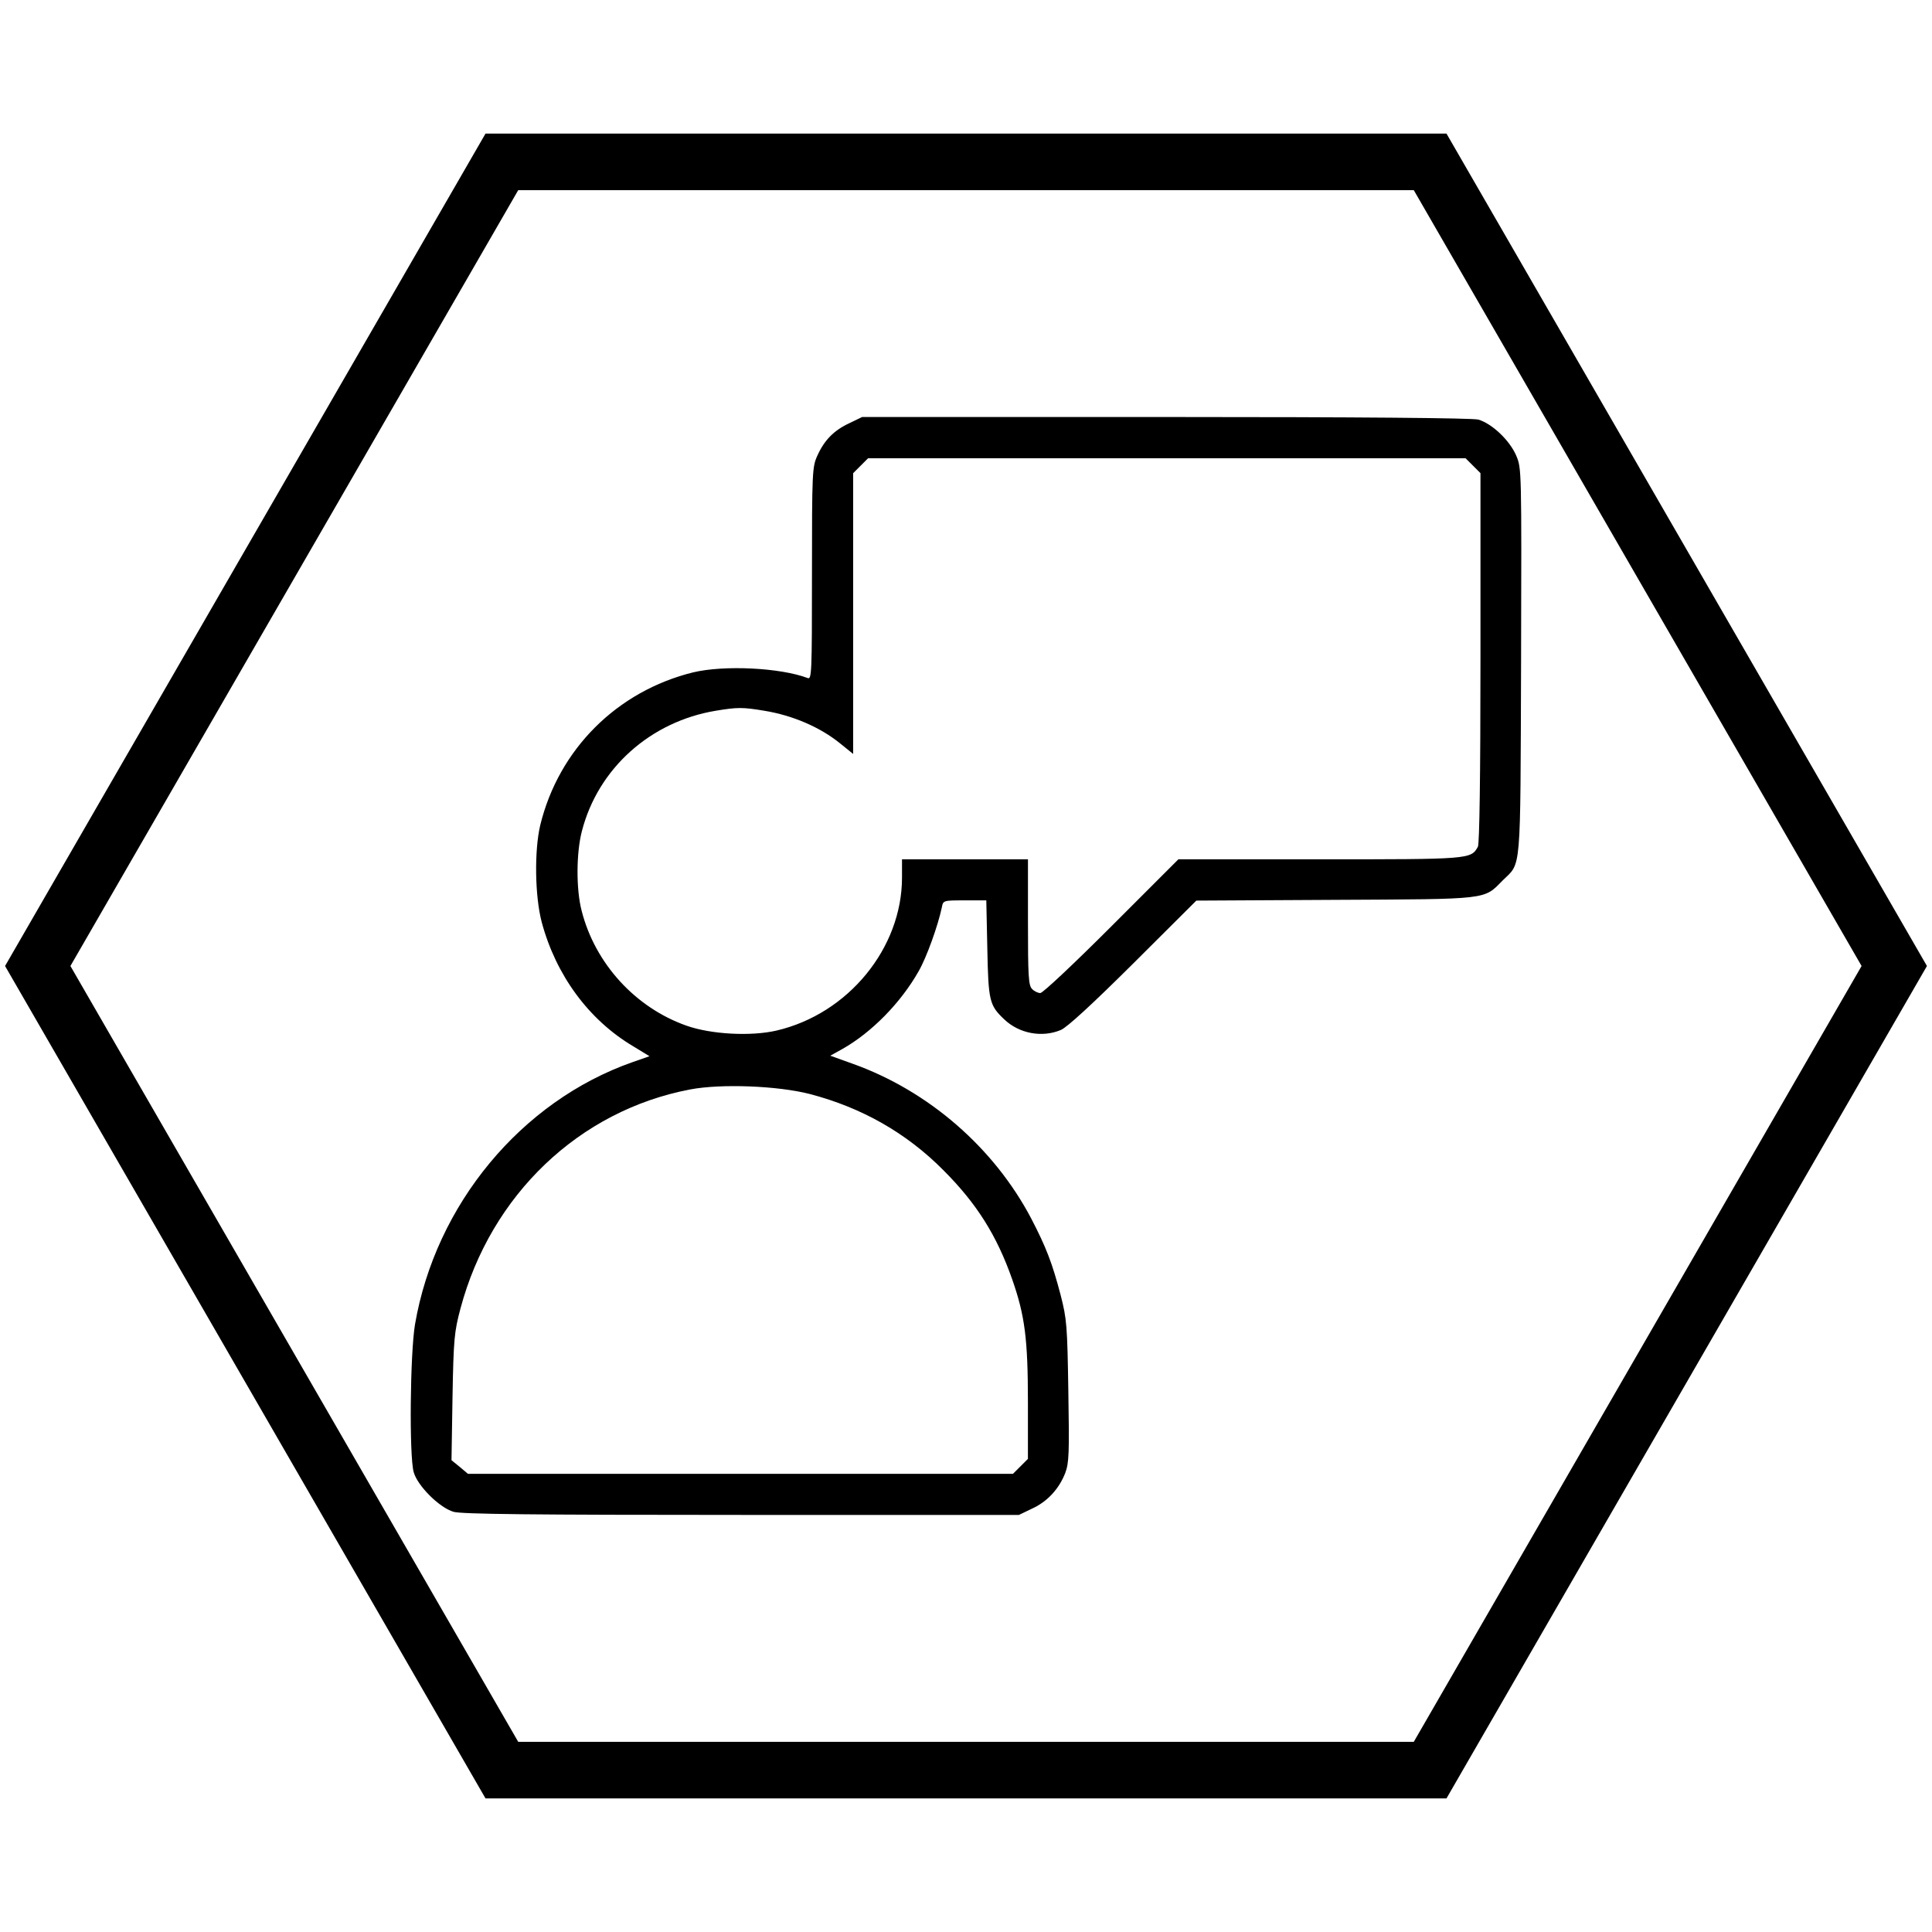 <?xml version="1.0" encoding="utf-8"?>
<!-- Generator: Adobe Illustrator 24.3.0, SVG Export Plug-In . SVG Version: 6.00 Build 0)  -->
<svg version="1.1" id="Слой_1" xmlns="http://www.w3.org/2000/svg" xmlns:xlink="http://www.w3.org/1999/xlink" x="0px" y="0px"
	 viewBox="0 0 512 512" style="enable-background:new 0 0 512 512;" xml:space="preserve">
<style type="text/css">
	.st0{fill:none;stroke:#000000;stroke-width:15;stroke-miterlimit:10;}
</style>
<polygon class="st0" points="133,469.1 379,469.1 502,256 379,42.9 133,42.9 10,256 "/>
<g transform="translate(0,500) scale(0.1,-0.1)">
	<path d="M2250.6,3878.4c-40.9-19.1-66.1-45-84.5-85.9c-13.6-29.3-14.3-43.6-14.3-312.7c0-265.1-0.7-281.4-11.6-276.6
		c-72.2,27.3-220.8,34.7-303.2,15c-201.7-49.7-356.4-203.7-405.4-405.4c-15.7-66.8-14.3-187.4,4.1-256.9
		c37.5-139.7,124-258.2,241.9-328.4l43.6-26.6l-45-15.7c-295-103.6-521.9-377.5-576.4-695c-12.9-76.3-15.7-348.9-3.4-391.8
		c10.2-36.1,68.1-94,105.6-104.9c21.1-6.1,205.8-8.2,763.1-8.2h735.2l34.1,16.4c40.9,18.4,72.2,52.5,88.6,94.7
		c10.2,27.3,10.9,52.5,8.2,216.7c-2.7,173.7-4.1,191.5-20.4,254.8c-22.5,85.9-38.8,127.4-77.7,202.4
		c-98.8,188.1-272.5,338.6-472.2,410.2l-60.6,21.8l32,17.7c78.4,44.3,155.4,123.3,202.4,206.5c21.1,36.8,51.1,120.6,61.3,169
		c3.4,18.4,4.1,18.4,60.6,18.4h57.2l2.7-127.4c2.7-139,5.5-150.6,44.3-187.4c39.5-38.2,100.8-49.7,150.6-28.6
		c16.4,6.8,83.8,68.8,192.1,176.5l166.9,166.3l367.9,2c410.2,2,393.1,0,443.6,51.1c50.4,49.7,47,9.5,49.1,579.8
		c1.4,512.4,1.4,512.4-12.9,546.5c-17.7,40.9-64.7,85.2-100.8,95.4c-15.7,4.1-310,6.8-828.5,6.8h-804L2250.6,3878.4z M3903.6,3765.9
		l19.8-19.8v-488.5c0-321.6-2.7-492.6-6.8-501.5c-18.4-33.4-21.1-33.4-420.4-33.4h-373.4l-177.2-177.2
		c-97.4-97.4-181.9-177.2-188.7-177.2c-6.1,0-16.4,4.8-21.8,10.9c-9.5,8.9-10.9,34.7-10.9,177.2v166.3h-166.9h-166.9v-48.4
		c0-186.7-142.4-361.1-332.5-405.4c-67.5-15.7-173.1-10.2-238.5,12.9c-135.6,47.7-242.6,164.9-278,304.6
		c-15,57.2-14.3,154,0.7,211.2c42.9,166.3,181.9,290.3,355,318.9c57.2,9.5,70.9,9.5,128.1,0c75.6-12.3,147.9-43.6,200.3-85.9
		l35.4-28.6v372v372l19.8,19.8l19.8,19.8h791.7h791.7L3903.6,3765.9z M2146.3,2100.7c137.6-36.1,255.5-102.9,353.6-201.7
		c88.6-88.6,141.7-173.1,182.6-289.6c33.4-95.4,41.6-157.4,41.6-325.7v-149.9l-19.8-19.8l-19.8-19.8h-722.2h-722.2l-21.8,18.4
		l-21.8,17.7l2.7,167.6c2.7,154,4.8,173.1,21.1,234.4c80.4,301.2,314.8,524.7,608.5,580.5
		C1911.3,2128.6,2061.8,2122.5,2146.3,2100.7z"/>
</g>
</svg>
